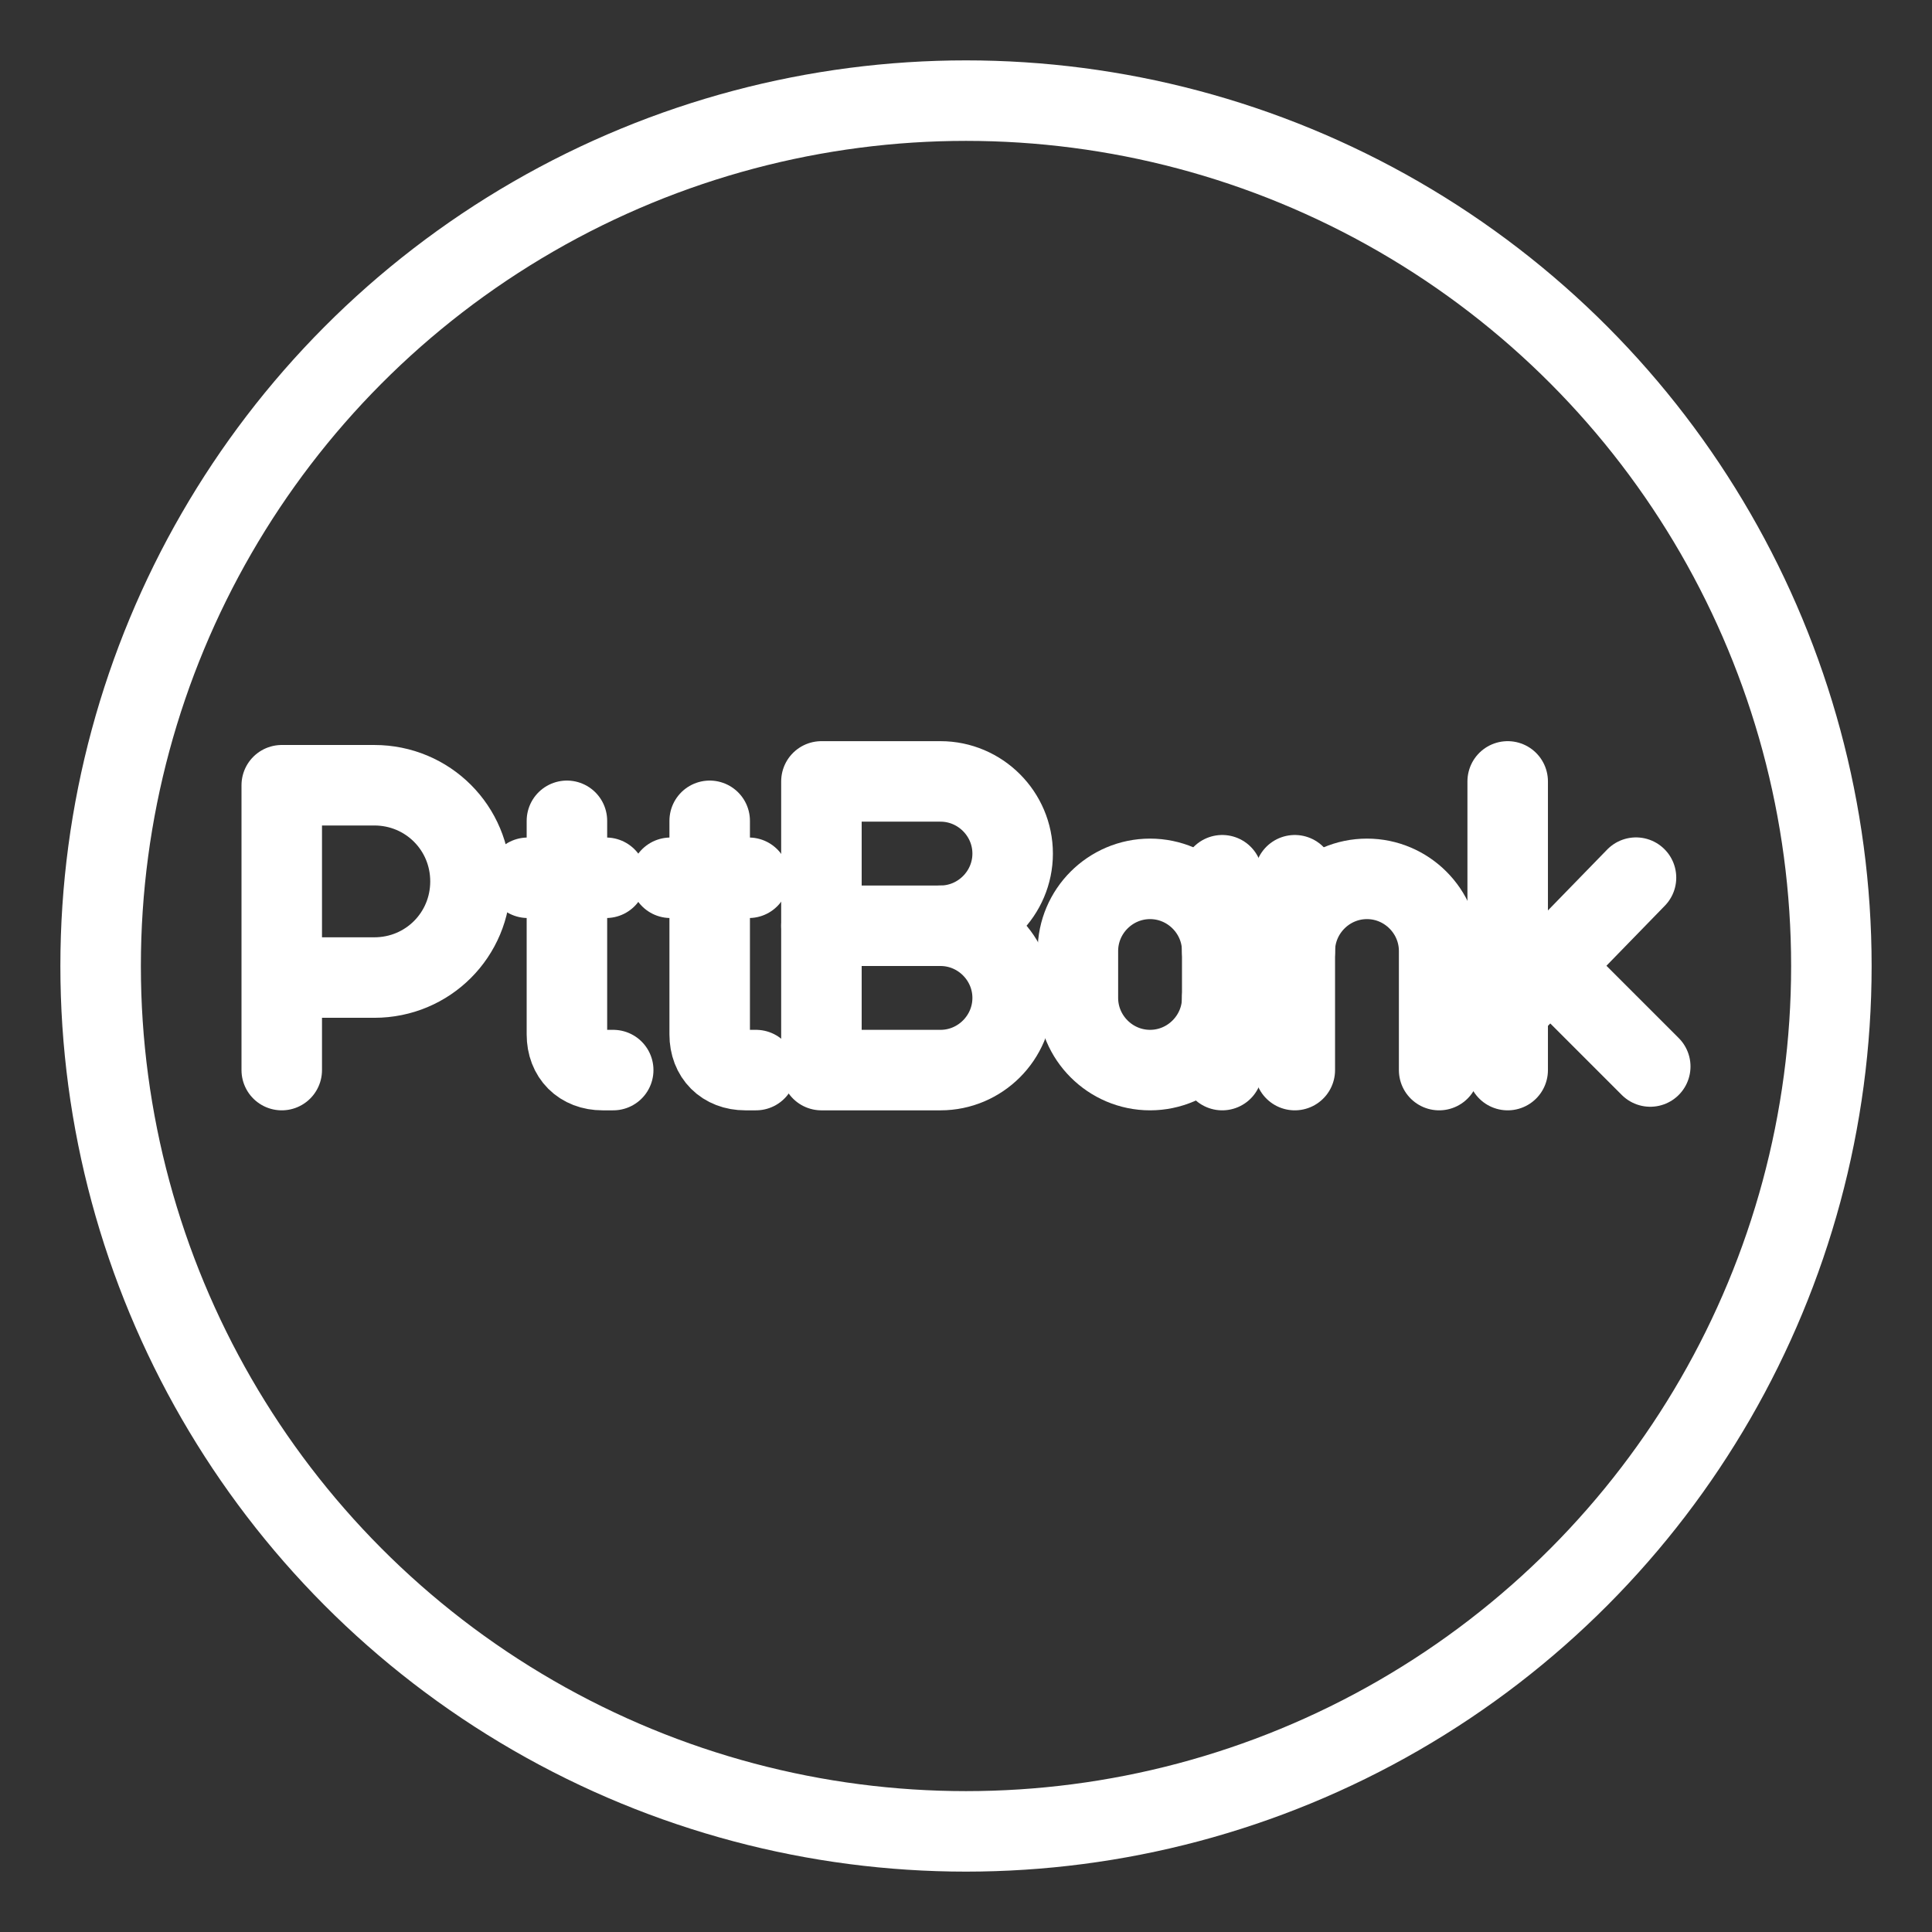<?xml version="1.0" encoding="UTF-8"?><svg id="a" xmlns="http://www.w3.org/2000/svg" viewBox="0 0 48 48"><rect x="0" y="0" width="48" height="48" fill="#333333" stroke="none"/><defs><style>.b{stroke-width:2px;fill:none;stroke:#fff;stroke-linecap:round;stroke-linejoin:round;}</style></defs><circle class="b" cx="24" cy="24" r="21.5"/><path class="b" d="m7,26.586v-7.077h2.3c1.327,0,2.389,1.062,2.389,2.389s-1.062,2.389-2.389,2.389h-2.3"/><path class="b" d="m14.085,20.393v5.308c0,.531.354.885.885.885h.265"/><line class="b" x1="13.112" y1="21.808" x2="15.058" y2="21.808"/><path class="b" d="m17.632,20.393v5.308c0,.531.354.885.885.885h.265"/><line class="b" x1="16.658" y1="21.808" x2="18.604" y2="21.808"/><line class="b" x1="37.458" y1="19.414" x2="37.458" y2="26.586"/><line class="b" x1="37.458" y1="25.081" x2="40.646" y2="21.805"/><line class="b" x1="38.521" y1="24.018" x2="41" y2="26.497"/><path class="b" d="m30.366,24.793c0,.986-.807,1.793-1.793,1.793h0c-.986,0-1.793-.807-1.793-1.793v-1.165c0-.986.807-1.793,1.793-1.793h0c.986,0,1.793.807,1.793,1.793"/><line class="b" x1="30.366" y1="26.586" x2="30.366" y2="21.745"/><path class="b" d="m35.755,26.586v-2.958c0-.986-.807-1.793-1.793-1.793s-1.793.807-1.793,1.793"/><line class="b" x1="32.169" y1="26.586" x2="32.169" y2="21.745"/><path class="b" d="m23.366,23c.986,0,1.793.807,1.793,1.793s-.807,1.793-1.793,1.793h-2.958v-7.172h2.958c.986,0,1.793.807,1.793,1.793s-.807,1.793-1.793,1.793Z"/><line class="b" x1="23.366" y1="23" x2="20.408" y2="23"/></svg>